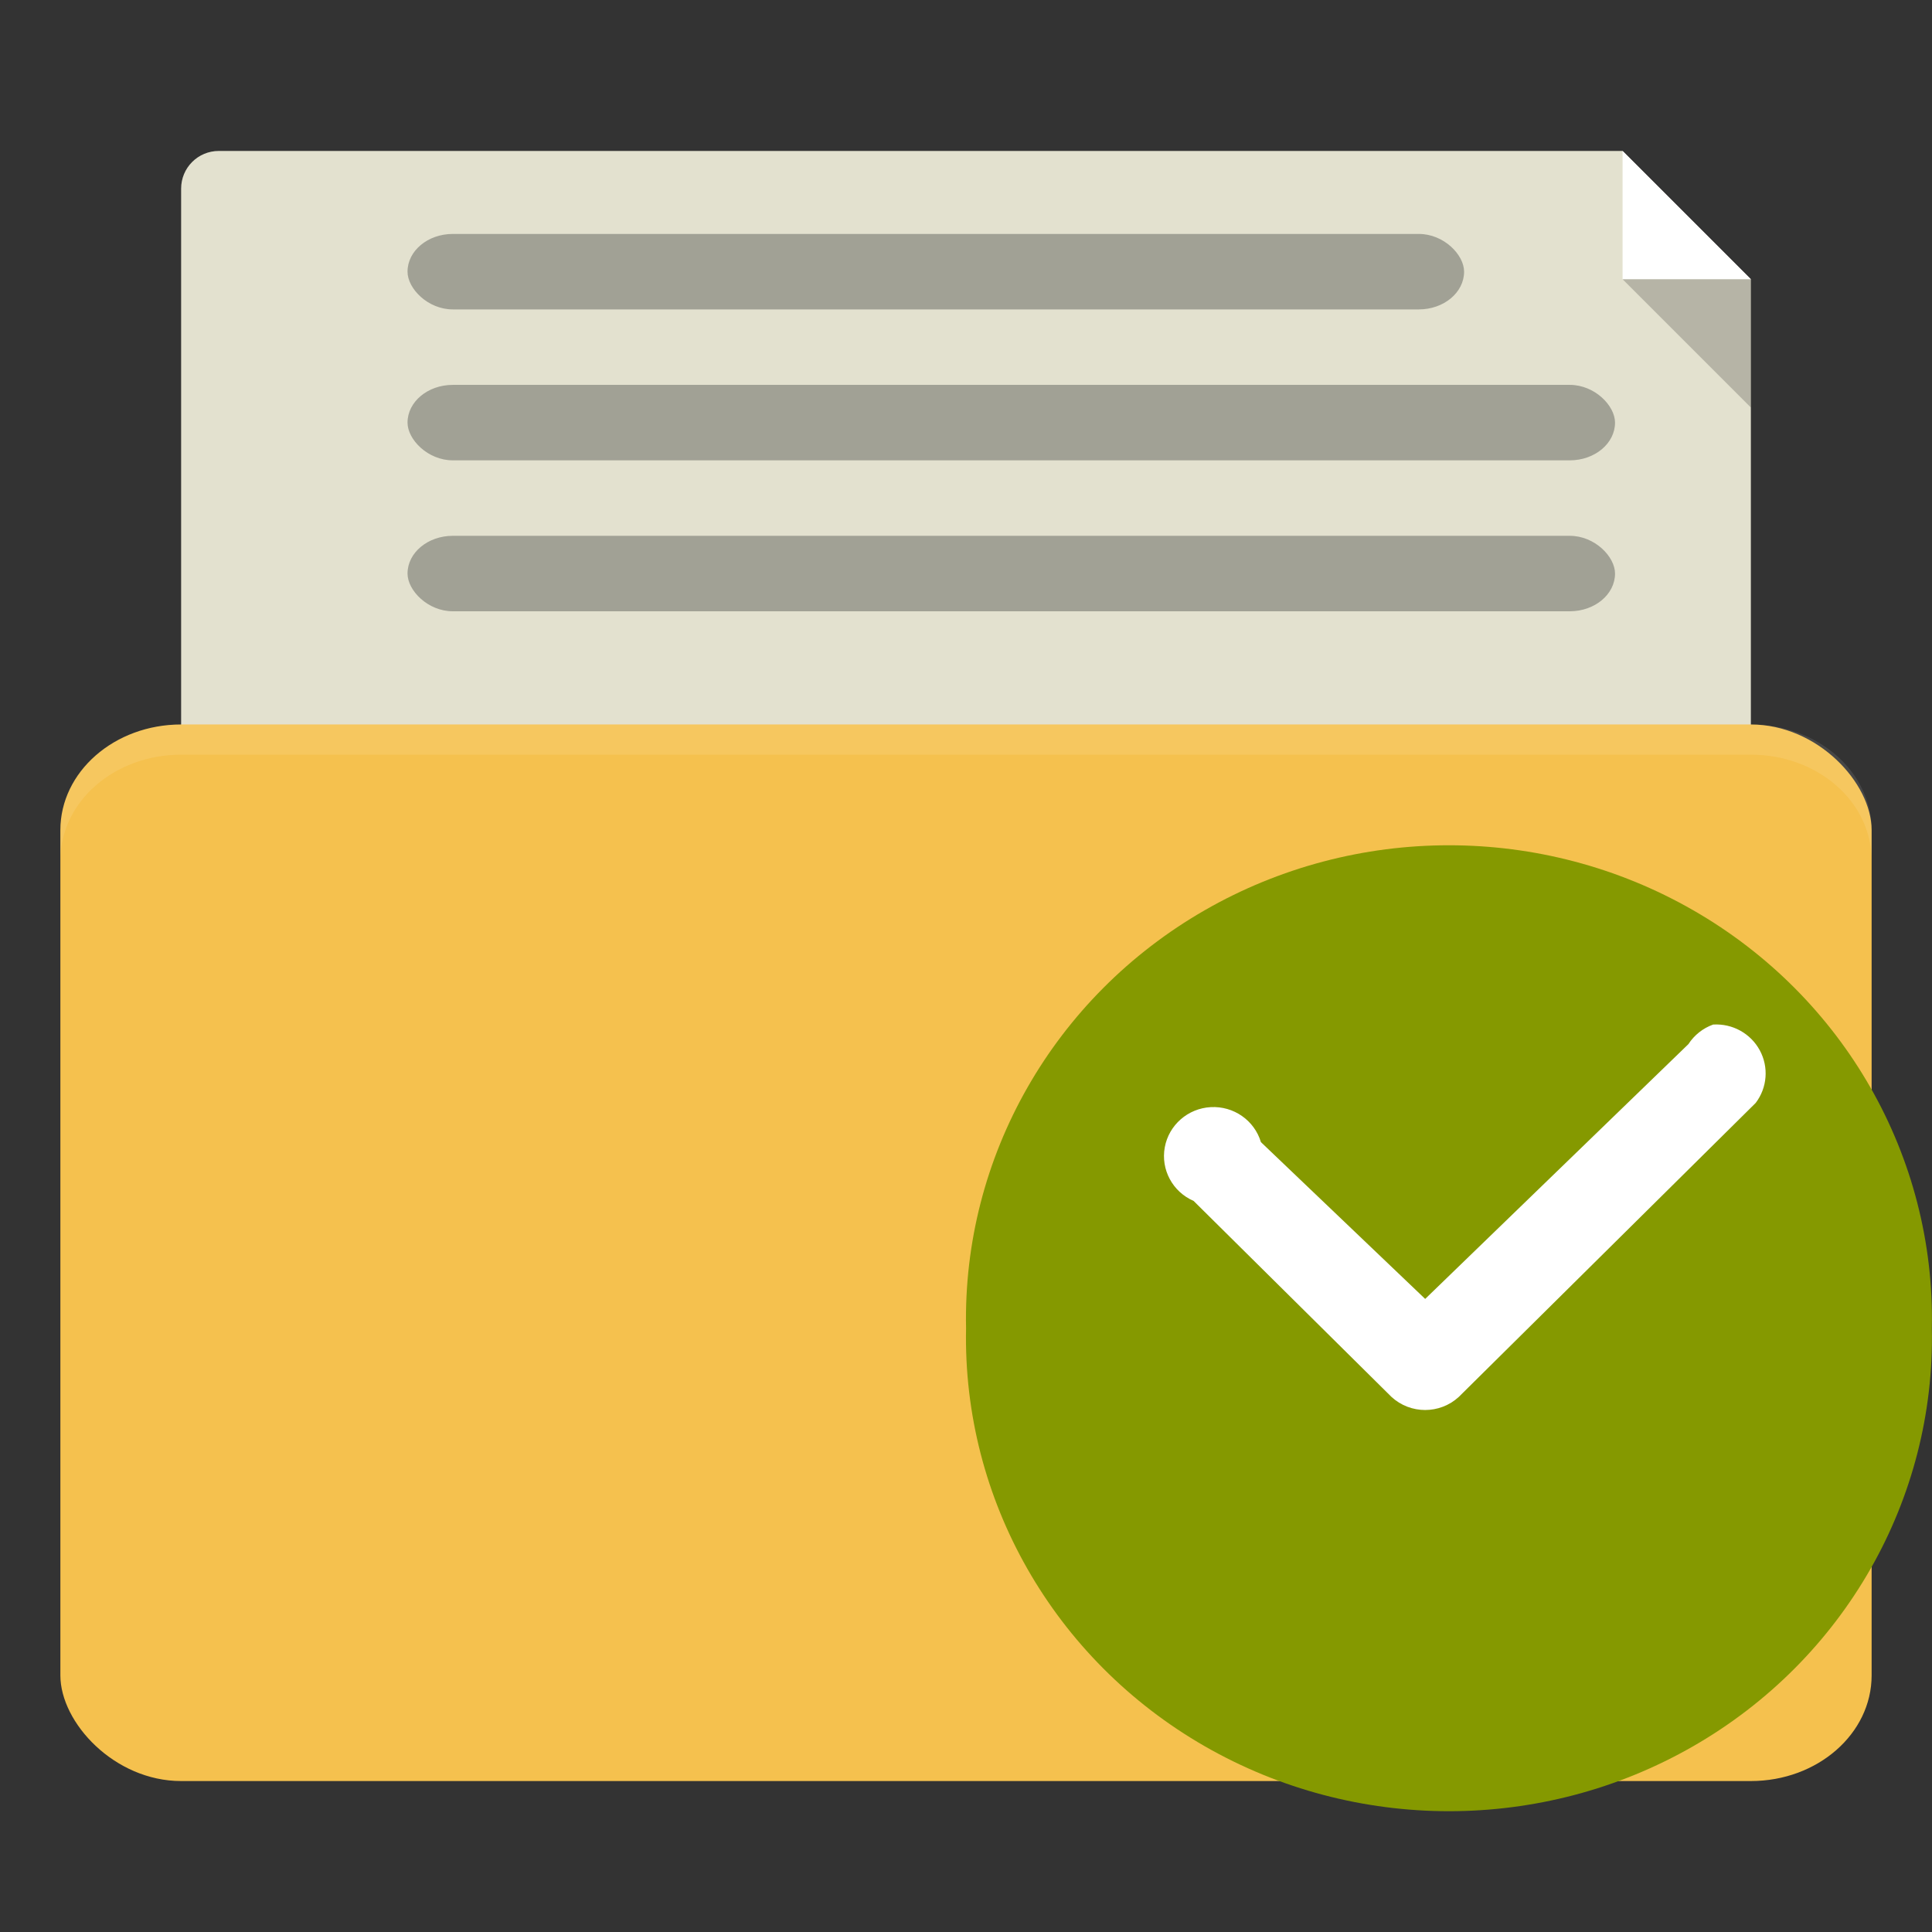 <svg xmlns="http://www.w3.org/2000/svg" viewBox="0 0 256 256">
 <rect x="0" y="0" width="256" height="256" fill="#333333" stroke="none"/>
 <g transform="translate(0,-796.362)">
  <g transform="translate(0,1.7382813e-5)">
   <path transform="translate(0,796.362)" d="m 29 20 c -2.77 0 -5 2.23 -5 5 l 0 80 c 0 2.77 2.23 5 5 5 l 198 0 c 2.77 0 5 -2.23 5 -5 l 0 -68 -17 -17 -186 0" style="fill:#e3e1cf;fill-opacity:1;stroke:none"/>
   <rect ry="14" rx="16" y="892.36" x="8" height="140" width="240" style="fill:#f5c14e;fill-opacity:1;stroke:none"/>
   <path d="m 24 892.36 c -8.864 0 -16 6.244 -16 14 l 0 4 c 0 -7.756 7.136 -14 16 -14 l 208 0 c 8.864 0 16 6.244 16 14 l 0 -4 c 0 -7.756 -7.136 -14 -16 -14 l -208 0 z" style="fill:#fff;opacity:0.1;fill-opacity:1;stroke:none"/>
   <path transform="translate(0,796.362)" d="m 215 20 0 17 17 0 z" style="fill:#fff;fill-opacity:1;stroke:none"/>
   <path d="m 232 850.36 0 -17 -17 0 z" style="fill:#000;opacity:0.2;fill-opacity:1;stroke:none"/>
   <rect ry="5" rx="6" y="827.36" x="54" height="10" width="140" style="fill:#a1a195;fill-opacity:1;stroke:none"/>
   <rect width="160" height="10" x="54" y="847.36" rx="6" ry="5" style="fill:#a1a195;fill-opacity:1;stroke:none"/>
   <rect ry="5" rx="6" y="867.36" x="54" height="10" width="160" style="fill:#a1a195;fill-opacity:1;stroke:none"/>
  </g>
  <path d="m 255.98 972.36 c 0.469 22.711 -11.621 43.895 -31.613 55.38 -19.988 11.488 -44.754 11.488 -64.746 0 -19.988 -11.488 -32.08 -32.672 -31.613 -55.38 -0.469 -22.711 11.625 -43.895 31.613 -55.38 19.992 -11.488 44.758 -11.488 64.746 0 19.992 11.488 32.08 32.672 31.613 55.38 z" style="fill:#859900;fill-rule:evenodd"/>
  <path d="m 227 932.12 c -1.352 0.484 -2.504 1.398 -3.277 2.594 l -34.879 33.762 -21.766 -20.777 c -0.863 -2.883 -3.613 -4.801 -6.645 -4.637 -3.03 0.164 -5.551 2.367 -6.094 5.324 -0.543 2.961 1.039 5.898 3.82 7.105 l 26.22 25.969 c 2.516 2.313 6.402 2.313 8.918 0 l 39.34 -38.953 c 1.539 -2.023 1.75 -4.75 0.539 -6.98 -1.211 -2.234 -3.625 -3.563 -6.176 -3.406 z" style="fill:#fff"/>
 </g>
</svg>
